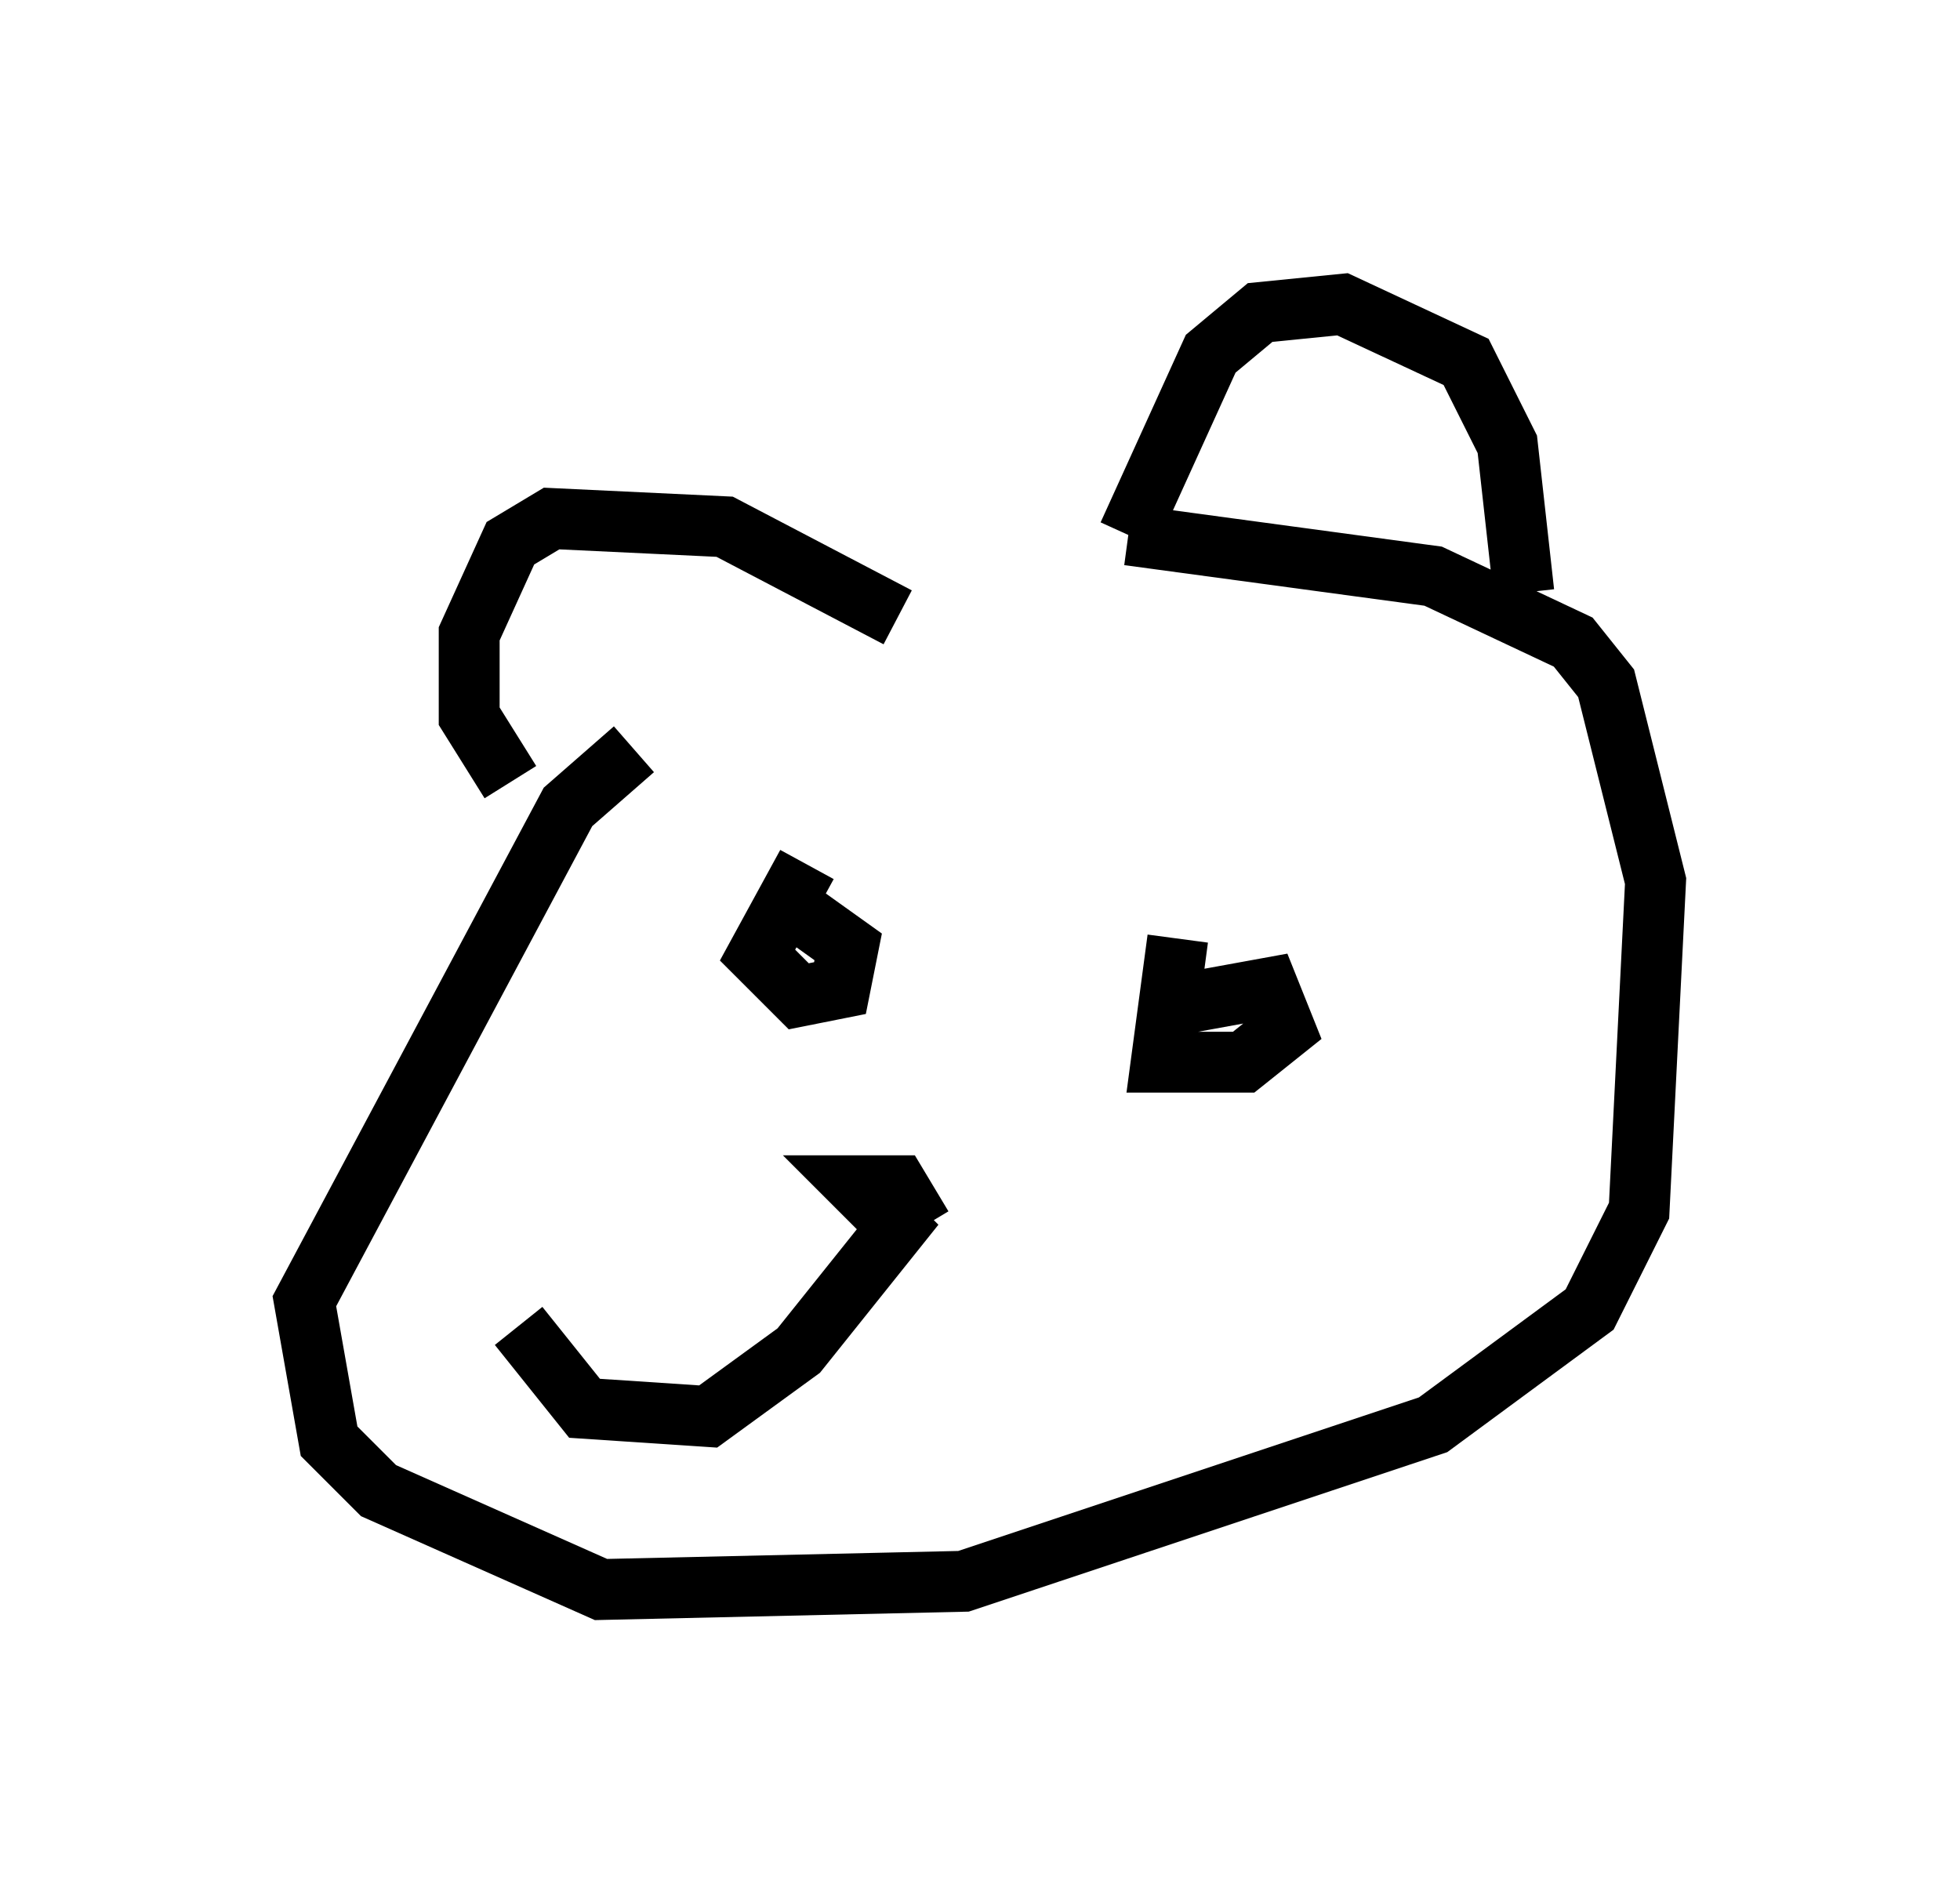 <?xml version="1.0" encoding="utf-8" ?>
<svg baseProfile="full" height="31.109" version="1.1" width="32.192" xmlns="http://www.w3.org/2000/svg" xmlns:ev="http://www.w3.org/2001/xml-events" xmlns:xlink="http://www.w3.org/1999/xlink"><defs /><rect fill="white" height="31.109" width="32.192" x="0" y="0" /><path d="M18.396, 9.195 m-7.984, 3.112 l-1.083, 0.947 -4.33, 8.119 l0.406, 2.3 0.812, 0.812 l3.654, 1.624 5.954, -0.135 l7.713, -2.571 2.571, -1.894 l0.812, -1.624 0.271, -5.413 l-0.812, -3.248 -0.541, -0.677 l-2.3, -1.083 -5.007, -0.677 m0.0, 0.0 l1.353, -2.977 0.812, -0.677 l1.353, -0.135 2.03, 0.947 l0.677, 1.353 0.271, 2.436 m-10.284, 0.406 l-2.842, -1.488 -2.842, -0.135 l-0.677, 0.406 -0.677, 1.488 l0.0, 1.353 0.677, 1.083 m4.871, 1.353 l-0.812, 1.488 0.677, 0.677 l0.677, -0.135 0.135, -0.677 l-0.947, -0.677 m6.36, 0.541 l-0.271, 2.03 1.353, 0.0 l0.677, -0.541 -0.271, -0.677 l-1.488, 0.271 m-4.195, 3.654 l-0.406, -0.677 -0.677, 0.0 l0.677, 0.677 -1.624, 2.03 l-1.488, 1.083 -2.03, -0.135 l-1.083, -1.353 " fill="none" stroke="black" stroke-width="1" /></svg>